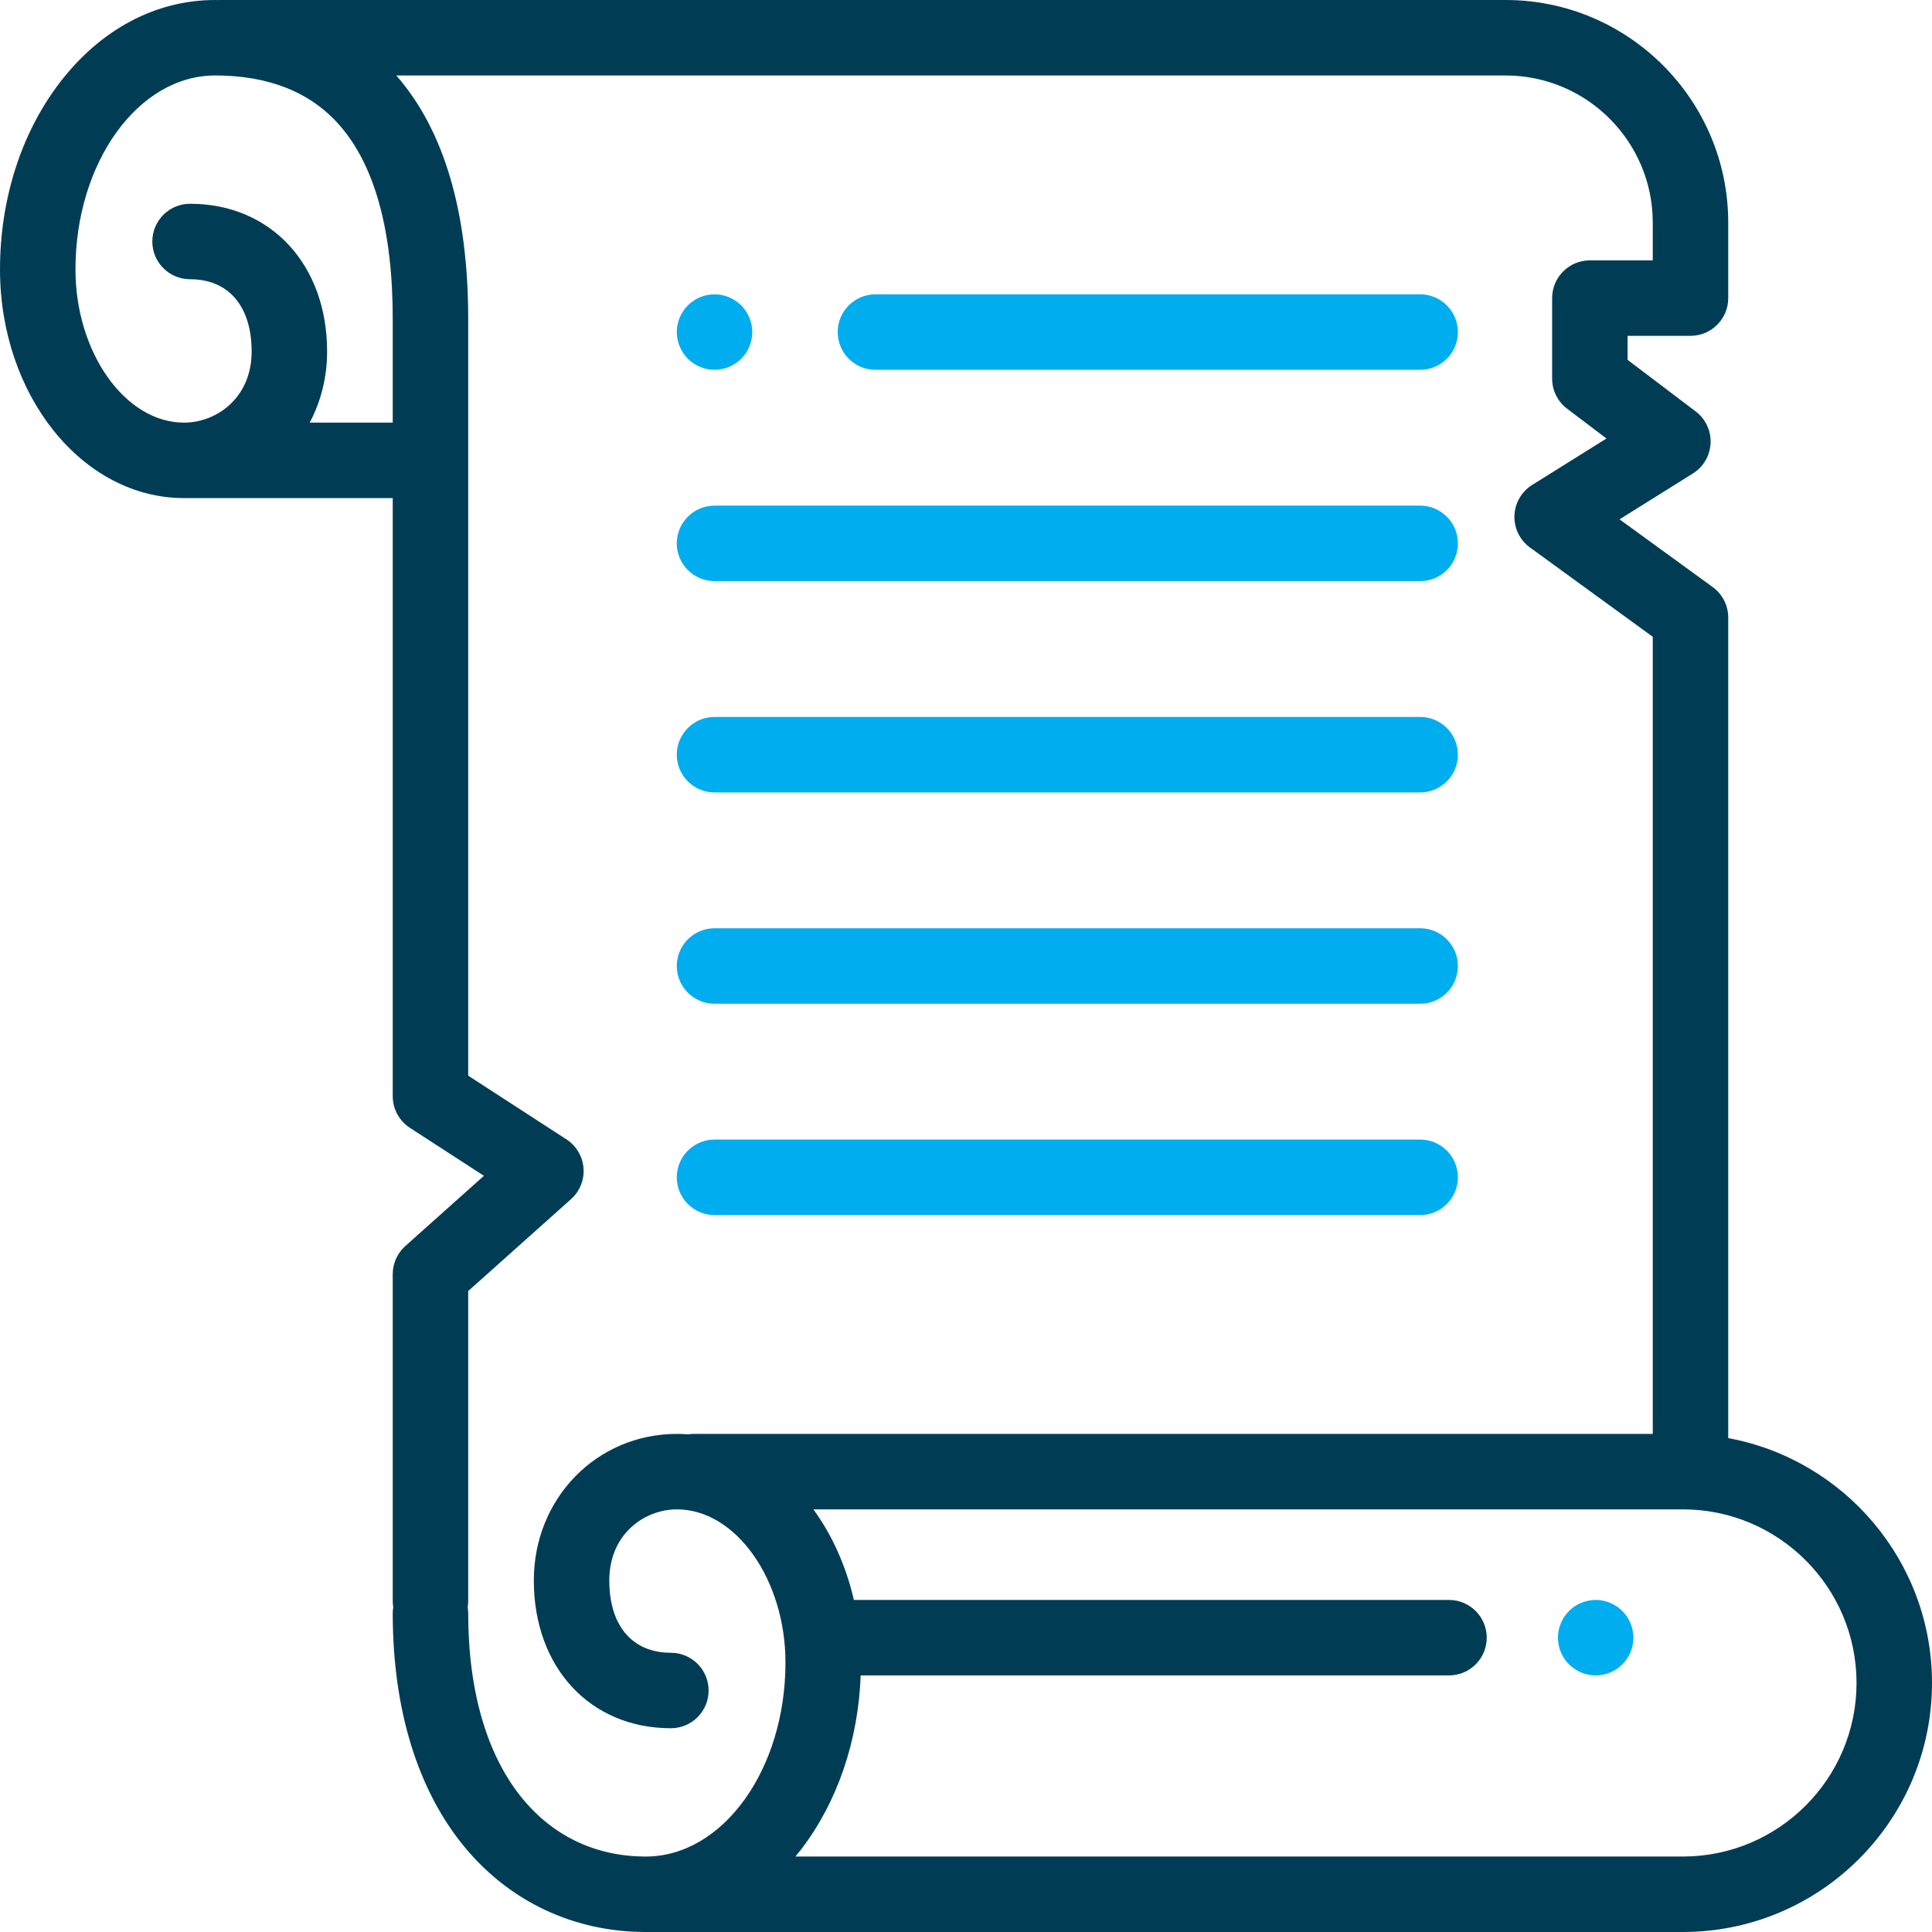 <?xml version="1.0" encoding="utf-8"?>
<!-- Generator: Adobe Illustrator 15.1.0, SVG Export Plug-In . SVG Version: 6.00 Build 0)  -->
<!DOCTYPE svg PUBLIC "-//W3C//DTD SVG 1.1//EN" "http://www.w3.org/Graphics/SVG/1.1/DTD/svg11.dtd">
<svg version="1.1" id="Layer_1" xmlns="http://www.w3.org/2000/svg" xmlns:xlink="http://www.w3.org/1999/xlink" x="0px" y="0px"
	 width="512px" height="512px" viewBox="0 0 512 512" enable-background="new 0 0 512 512" xml:space="preserve">
<path fill="#003D55" d="M458,381.113V163.668c0-3.199-1.531-6.207-4.117-8.09l-24.688-17.949l19.438-12.148
	c2.789-1.742,4.543-4.746,4.691-8.031c0.145-3.285-1.332-6.434-3.953-8.418l-18.039-13.668V89H448c5.523,0,10-4.477,10-10V59
	c0-32.531-26.469-59-59-59H58c-0.102,0-0.195,0.012-0.293,0.016C57.477,0.012,57.254,0,57.023,0
	C41.277,0,26.648,7.777,15.832,21.902C5.621,35.234,0,52.813,0,71.398C0,104.813,21.871,132,48.754,132h55.324v158.5
	c0,3.391,1.715,6.547,4.559,8.391l19.605,12.711l-20.828,18.609c-2.121,1.895-3.336,4.609-3.336,7.457v86.664
	c0,0.539,0.055,1.066,0.137,1.582c-0.082,0.52-0.137,1.047-0.137,1.586c0,25.441,6.57,46.855,18.996,61.926
	C135.078,503.98,152.148,512,171.137,512H446c36.395,0,66-29.605,66-66C512,413.707,488.68,386.773,458,381.113z M82.074,112
	c2.945-5.551,4.613-11.957,4.613-18.84c0-23.055-14.934-39.16-36.32-39.16c-5.523,0-10,4.477-10,10s4.477,10,10,10
	c10.219,0,16.32,7.164,16.32,19.16c0,12.238-9.242,18.84-17.934,18.84C33.168,112,20,93.406,20,71.398
	C20,43.059,36.609,20,57.023,20c14.141,0,25.195,4.395,32.848,13.059c9.43,10.668,14.207,27.977,14.207,51.441V112H82.074z
	 M138.504,476.699c-9.438-11.445-14.426-28.457-14.426-49.199c0-0.539-0.055-1.066-0.137-1.586c0.082-0.516,0.137-1.043,0.137-1.582
	v-82.191l27.25-24.352c2.324-2.074,3.551-5.117,3.309-8.227c-0.238-3.105-1.914-5.926-4.527-7.621l-26.031-16.875V84.5
	c0-28.371-6.418-50.066-19.063-64.5H399c21.504,0,39,17.496,39,39v10h-16.668c-5.52,0-10,4.477-10,10v21.332
	c0,3.133,1.469,6.082,3.965,7.973l10.434,7.906l-19.695,12.309c-2.82,1.762-4.578,4.809-4.695,8.129s1.426,6.484,4.113,8.438
	L438,168.758V380H183.766c-0.492,0-0.977,0.047-1.453,0.117c-0.961-0.07-1.93-0.117-2.91-0.117c-21.27,0-37.934,17.063-37.934,38.84
	c0,23.059,14.934,39.16,36.32,39.16c5.523,0,10-4.477,10-10s-4.477-10-10-10c-10.219,0-16.32-7.164-16.32-19.16
	c0-12.238,9.242-18.84,17.934-18.84c15.586,0,28.754,18.594,28.754,40.602c0,28.34-16.605,51.398-37.02,51.398
	C158.043,492,146.758,486.711,138.504,476.699z M446,492H210.793c0.516-0.625,1.031-1.25,1.531-1.902
	c9.586-12.516,15.125-28.777,15.77-46.098H384c5.523,0,10-4.477,10-10s-4.477-10-10-10H226.281c-2.07-9.031-5.781-17.215-10.719-24
	H446c25.363,0,46,20.637,46,46S471.363,492,446,492z"/>
<path fill="#00ADEF" d="M189.359,98c2.629,0,5.199-1.07,7.07-2.93c1.859-1.859,2.93-4.441,2.93-7.07s-1.07-5.211-2.93-7.07
	c-1.871-1.859-4.441-2.93-7.07-2.93c-2.641,0-5.211,1.07-7.07,2.93s-2.93,4.441-2.93,7.07s1.07,5.211,2.93,7.07
	S186.719,98,189.359,98z"/>
<path fill="#00ADEF" d="M232,98h144.355c5.523,0,10-4.477,10-10s-4.477-10-10-10H232c-5.523,0-10,4.477-10,10S226.477,98,232,98z"/>
<path fill="#00ADEF" d="M189.355,154h187c5.523,0,10-4.477,10-10s-4.477-10-10-10h-187c-5.52,0-10,4.477-10,10
	S183.836,154,189.355,154z"/>
<path fill="#00ADEF" d="M189.355,210h187c5.523,0,10-4.477,10-10s-4.477-10-10-10h-187c-5.52,0-10,4.477-10,10
	S183.836,210,189.355,210z"/>
<path fill="#00ADEF" d="M189.355,266h187c5.523,0,10-4.477,10-10s-4.477-10-10-10h-187c-5.52,0-10,4.477-10,10
	S183.836,266,189.355,266z"/>
<path fill="#00ADEF" d="M189.355,322h187c5.523,0,10-4.477,10-10s-4.477-10-10-10h-187c-5.52,0-10,4.477-10,10
	S183.836,322,189.355,322z"/>
<path fill="#00ADEF" d="M422.871,424c-2.633,0-5.211,1.07-7.07,2.93s-2.93,4.441-2.93,7.07s1.066,5.211,2.93,7.07
	c1.859,1.859,4.438,2.93,7.07,2.93c2.629,0,5.207-1.07,7.066-2.93c1.863-1.859,2.934-4.441,2.934-7.07s-1.07-5.211-2.934-7.07
	C428.078,425.07,425.5,424,422.871,424z"/>
</svg>
